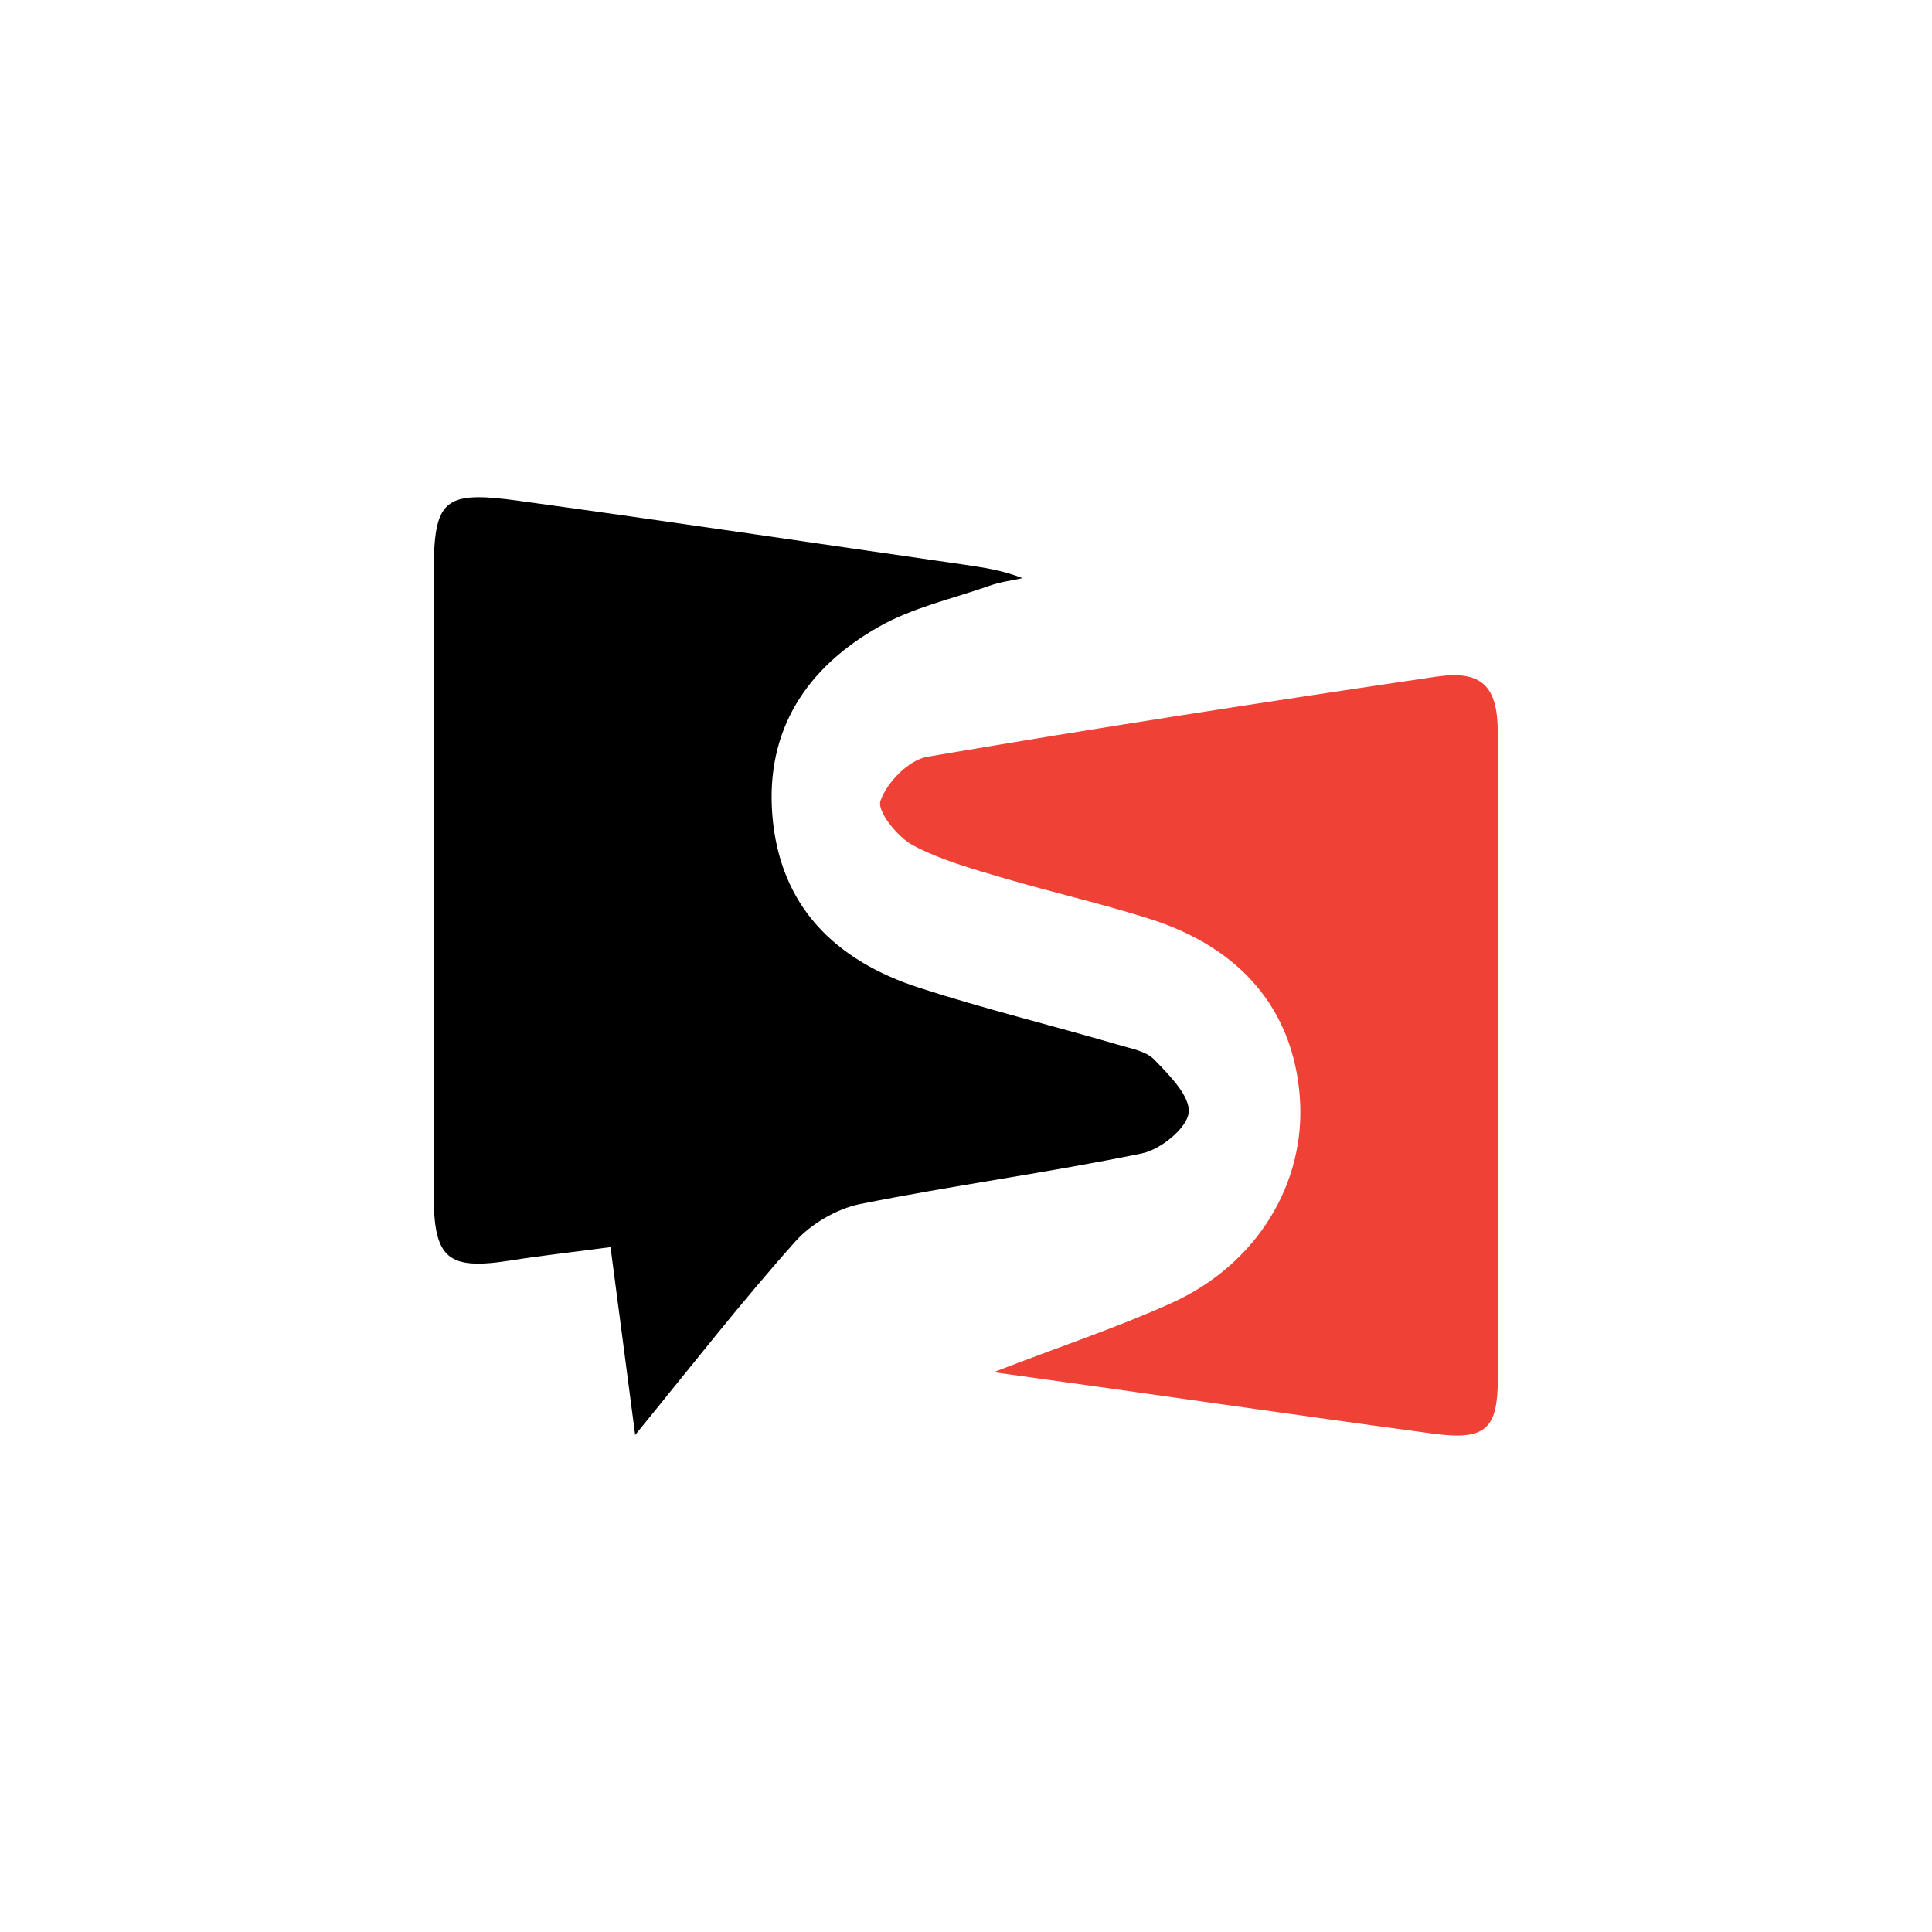 <?xml version="1.0" encoding="utf-8"?>
<!-- Generator: Adobe Illustrator 26.4.1, SVG Export Plug-In . SVG Version: 6.00 Build 0)  -->
<svg version="1.1" id="Layer_1" xmlns="http://www.w3.org/2000/svg" xmlns:xlink="http://www.w3.org/1999/xlink" x="0px" y="0px"
	 viewBox="0 0 400 400" style="enable-background:new 0 0 400 400;" xml:space="preserve">
<style type="text/css">
	.st0{fill:#EF4136;}
</style>
<g>
	<path d="M131.5,297.1c-1.9-14.4-3.4-26.1-5.1-38.9c-7.3,1-14.1,1.7-20.9,2.8c-12.8,2-15.7-0.4-15.7-13.6c0-42.8,0-85.6,0-128.5
		c0-15.5,1.9-17.4,17.7-15.2c30.7,4.2,61.4,8.8,92.1,13.2c3.9,0.6,7.8,1.1,12.1,2.8c-2.3,0.5-4.7,0.8-6.9,1.6
		c-7.7,2.7-15.9,4.5-22.9,8.5c-14.8,8.4-23.4,21.2-22,38.9c1.5,19,13.1,30.2,30.4,35.8c13.6,4.4,27.5,7.8,41.2,11.8
		c2.6,0.8,5.8,1.3,7.5,3.1c3.1,3.2,7.5,7.6,7.1,11c-0.4,3.2-5.8,7.6-9.7,8.4c-19.4,4-39,6.6-58.4,10.5c-4.8,1-10.1,4.1-13.3,7.7
		C153.7,269.3,143.5,282.4,131.5,297.1z"/>
	<path class="st0" d="M205.7,284.1c13.7-5.3,25.5-9.2,36.8-14.3c17.8-8,28-25,26.6-42.8c-1.4-18-12.2-30.9-31.5-36.9
		c-9.9-3.1-19.9-5.4-29.8-8.3c-6.4-1.9-13-3.7-18.8-6.8c-3.2-1.7-7.5-7.1-6.7-9.2c1.3-3.8,5.8-8.4,9.6-9.1
		c35.1-6,70.2-11.4,105.4-16.6c9.5-1.4,12.8,1.9,12.8,11.6c0.1,44.6,0.1,89.3,0,133.9c0,10.1-2.5,12.6-12.8,11.3
		C267.5,292.9,237.7,288.5,205.7,284.1z"/>
</g>
</svg>
